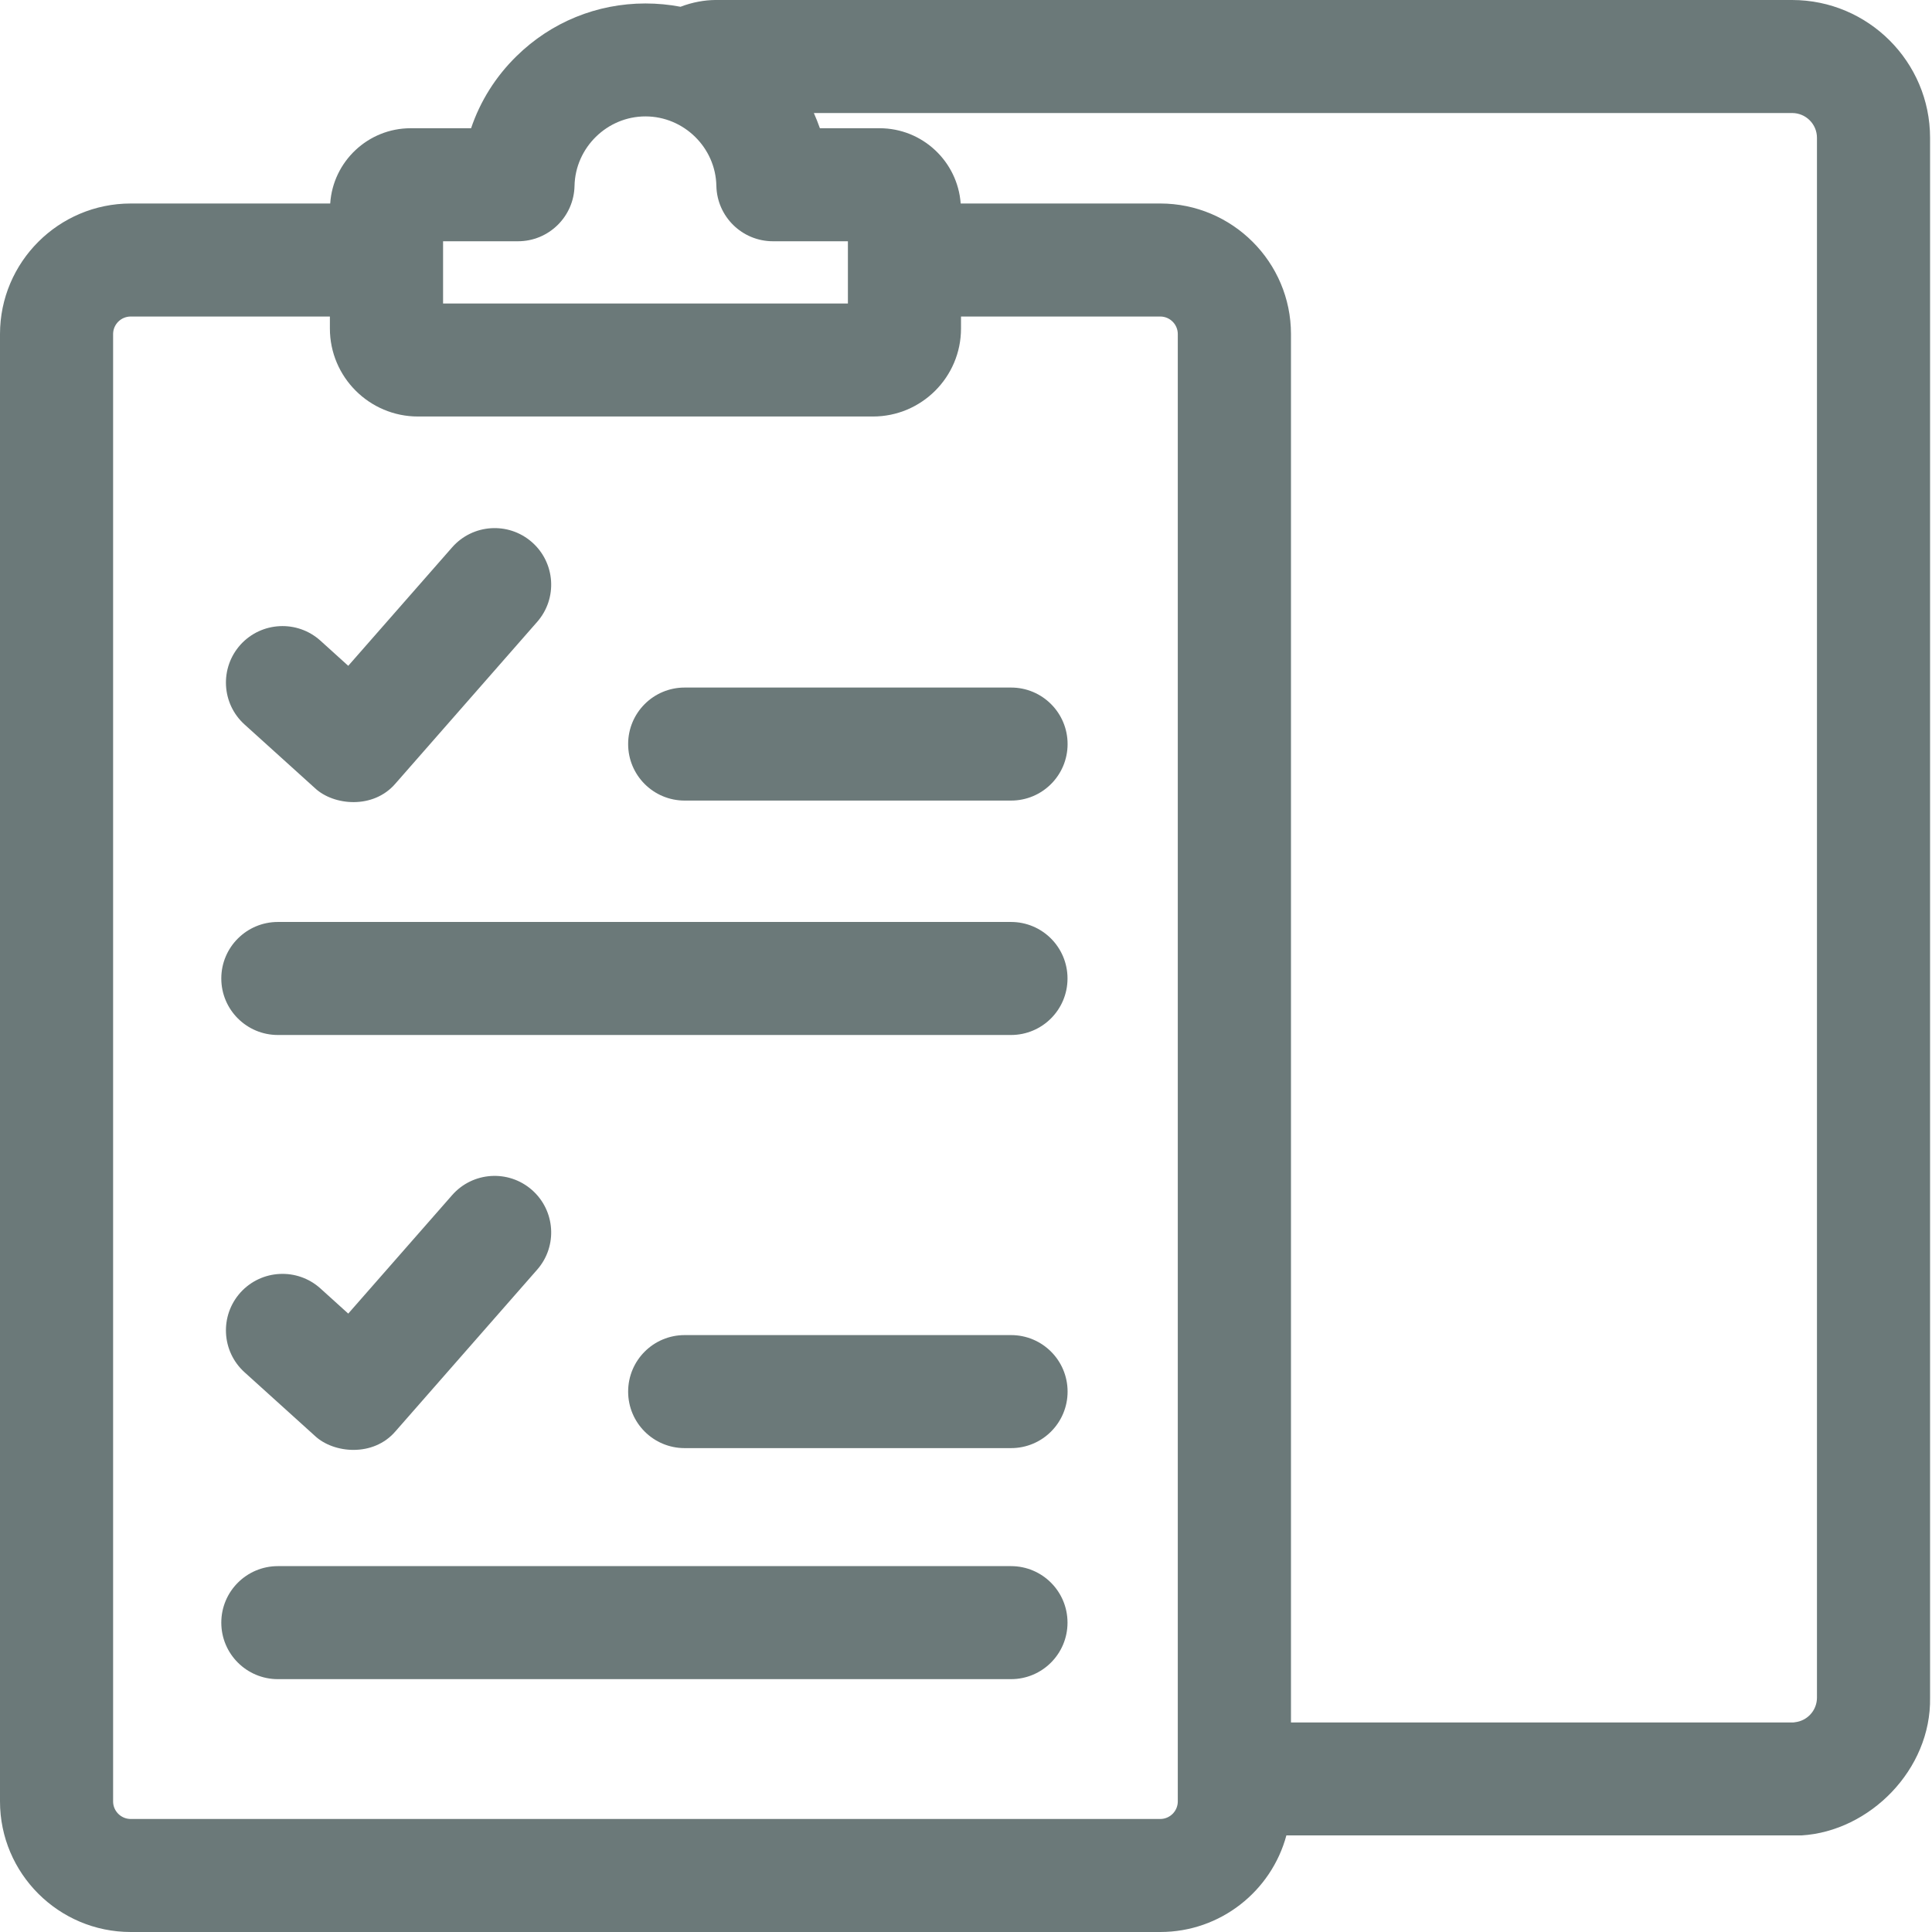 <svg width="24" height="24" viewBox="0 0 24 24" fill="none" xmlns="http://www.w3.org/2000/svg">
<g clip-path="url(#clip0_1_170)">
<path d="M3.913 9.791C4.145 10.008 4.638 10.055 4.913 9.733L6.673 7.725C6.929 7.433 6.899 6.99 6.607 6.734C6.315 6.479 5.872 6.508 5.616 6.8L4.326 8.271L3.981 7.959C3.693 7.699 3.249 7.721 2.988 8.008C2.728 8.296 2.75 8.74 3.038 9L3.913 9.791Z" fill="#6b7979"/>
<path d="M12.56 8.541H8.505C8.117 8.541 7.803 8.855 7.803 9.243C7.803 9.631 8.117 9.945 8.505 9.945H12.56C12.948 9.945 13.262 9.631 13.262 9.243C13.262 8.855 12.948 8.541 12.56 8.541Z" fill="#6b7979"/>
<path d="M12.559 11.453H3.452C3.064 11.453 2.749 11.767 2.749 12.155C2.749 12.543 3.064 12.857 3.452 12.857H12.559C12.947 12.857 13.261 12.543 13.261 12.155C13.261 11.767 12.947 11.453 12.559 11.453Z" fill="#6b7979"/>
<path d="M3.913 17.838C4.145 18.055 4.638 18.102 4.913 17.78L6.673 15.772C6.929 15.48 6.899 15.037 6.607 14.781C6.315 14.526 5.872 14.555 5.616 14.847L4.326 16.318L3.981 16.006C3.693 15.746 3.249 15.768 2.988 16.055C2.728 16.343 2.75 16.787 3.038 17.047L3.913 17.838Z" fill="#6b7979"/>
<path d="M12.56 16.585H8.505C8.117 16.585 7.803 16.899 7.803 17.287C7.803 17.675 8.117 17.989 8.505 17.989H12.56C12.948 17.989 13.262 17.675 13.262 17.287C13.262 16.899 12.948 16.585 12.56 16.585Z" fill="#6b7979"/>
<path d="M12.559 19.455H3.452C3.064 19.455 2.749 19.769 2.749 20.157C2.749 20.545 3.064 20.859 3.452 20.859H12.559C12.947 20.859 13.261 20.545 13.261 20.157C13.261 19.769 12.947 19.455 12.559 19.455Z" fill="#6b7979"/>
<path d="M22.262 0H8.884C8.756 0.001 8.604 0.026 8.454 0.084C8.312 0.057 8.166 0.043 8.018 0.043C7.416 0.043 6.847 0.275 6.417 0.697C6.157 0.951 5.965 1.258 5.852 1.593H5.101C4.571 1.593 4.136 2.007 4.102 2.528H1.624C0.728 2.528 0 3.256 0 4.15V22.378C0 23.272 0.728 24 1.624 24H14.413C15.162 24 15.794 23.491 15.98 22.8H22.38C23.225 22.749 23.992 21.983 23.976 21.088V1.712C23.976 0.768 23.207 0 22.262 0ZM5.504 2.997H6.435C6.817 2.997 7.129 2.691 7.137 2.309C7.147 1.833 7.542 1.446 8.018 1.446C8.495 1.446 8.89 1.833 8.899 2.309C8.907 2.691 9.219 2.997 9.602 2.997H10.533V3.77H5.504V2.997ZM14.631 22.378C14.631 22.498 14.533 22.596 14.413 22.596H1.624C1.503 22.596 1.405 22.498 1.405 22.378V4.15C1.405 4.03 1.503 3.932 1.624 3.932H4.098V4.081C4.098 4.684 4.589 5.174 5.192 5.174H10.844C11.448 5.174 11.938 4.684 11.938 4.081V3.932H14.413C14.533 3.932 14.631 4.03 14.631 4.15V22.378ZM22.571 21.088C22.571 21.245 22.454 21.376 22.299 21.394C22.292 21.395 22.285 21.396 22.278 21.397H16.037V4.15C16.037 3.256 15.308 2.528 14.413 2.528H11.934C11.896 2.006 11.459 1.593 10.927 1.593H10.185C10.163 1.529 10.137 1.466 10.11 1.404H22.262C22.433 1.404 22.571 1.542 22.571 1.712V21.088Z" fill="#6b7979"/>
</g>
<defs>
<clipPath id="clip0_1_170">
<rect width="24" height="24" fill="white"/>
</clipPath>
</defs>
</svg>
